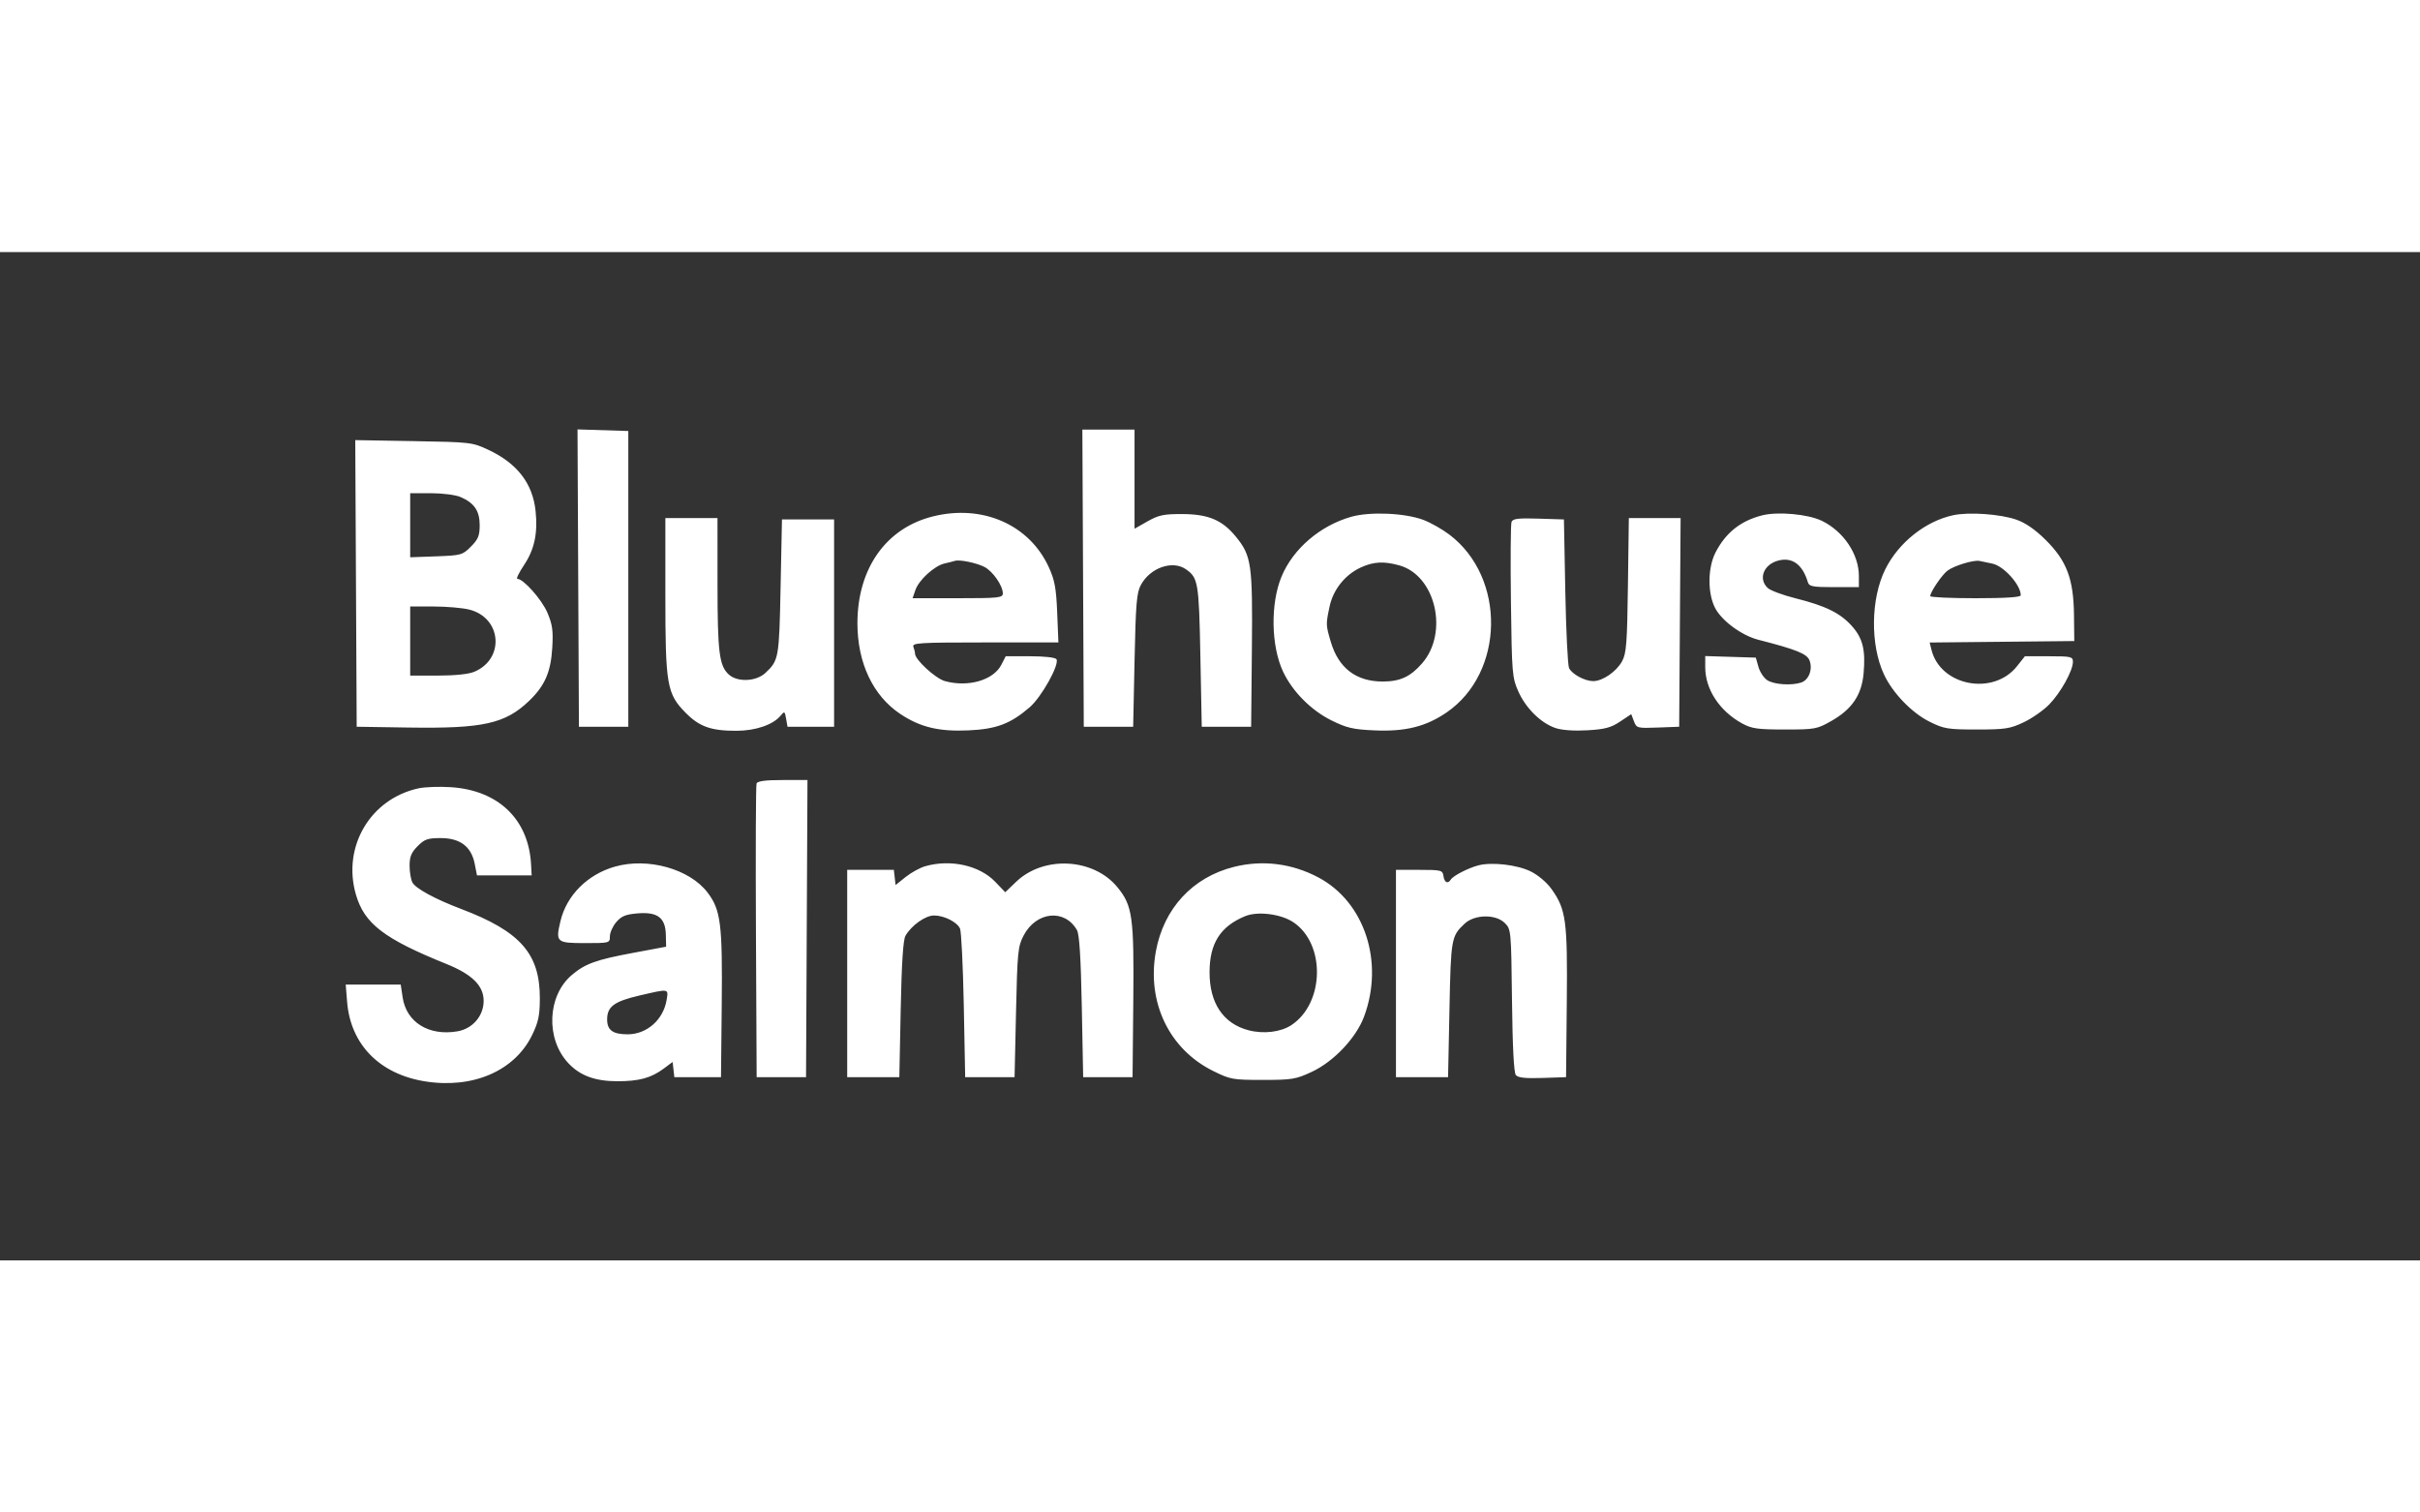 <svg xmlns="http://www.w3.org/2000/svg" width="80" height="50" viewBox="0 0 120 50" fill="none">
<rect x="0" y="0" width="120" height="50" fill="#333333" stroke="none"/>
<path fill-rule="evenodd" clip-rule="evenodd" d="M28.707 23.537H31.156V8.872L28.637 8.793L28.707 23.537ZM53.741 23.537H56.19L56.259 20.247C56.318 17.431 56.363 16.893 56.572 16.507C57.036 15.647 58.147 15.263 58.812 15.732C59.414 16.157 59.452 16.387 59.523 20.042L59.591 23.537H62.04L62.077 19.707C62.117 15.463 62.059 15.061 61.278 14.106C60.61 13.289 59.917 12.997 58.639 12.991C57.707 12.987 57.458 13.039 56.904 13.352L56.258 13.718V8.803H53.671L53.741 23.537ZM17.687 23.537L20.272 23.577C23.953 23.633 25.049 23.39 26.236 22.255C27.015 21.509 27.314 20.825 27.385 19.625C27.436 18.767 27.394 18.469 27.142 17.878C26.863 17.225 25.956 16.204 25.655 16.204C25.585 16.204 25.735 15.895 25.987 15.517C26.499 14.751 26.672 13.947 26.559 12.85C26.419 11.477 25.649 10.477 24.217 9.806C23.419 9.432 23.339 9.423 20.509 9.374L17.616 9.324L17.687 23.537ZM22.827 12.142C23.515 12.435 23.786 12.832 23.786 13.542C23.786 14.061 23.713 14.24 23.353 14.603C22.936 15.023 22.871 15.041 21.63 15.087L20.34 15.134V11.956H21.364C21.928 11.956 22.586 12.04 22.827 12.142ZM46.258 13.108C43.932 13.687 42.517 15.692 42.517 18.408C42.517 20.369 43.287 21.999 44.641 22.902C45.627 23.559 46.55 23.783 48.012 23.718C49.404 23.657 50.106 23.393 51.059 22.571C51.647 22.064 52.546 20.45 52.386 20.189C52.333 20.102 51.798 20.042 51.083 20.042H49.87L49.654 20.464C49.26 21.232 48.002 21.594 46.85 21.272C46.386 21.142 45.374 20.212 45.374 19.916C45.374 19.846 45.337 19.693 45.291 19.573C45.217 19.379 45.585 19.357 48.846 19.357H52.483L52.423 17.883C52.374 16.672 52.3 16.27 52.011 15.635C51.049 13.517 48.721 12.494 46.258 13.108ZM67.006 13.125C65.466 13.56 64.118 14.714 63.548 16.089C62.992 17.427 63.025 19.523 63.621 20.8C64.079 21.78 65.008 22.72 66.015 23.219C66.782 23.599 67.09 23.671 68.163 23.718C69.683 23.785 70.702 23.532 71.727 22.832C74.609 20.863 74.688 16.151 71.875 14.013C71.522 13.745 70.941 13.416 70.583 13.281C69.667 12.937 67.941 12.862 67.006 13.125ZM87.376 13.056C86.31 13.327 85.566 13.921 85.065 14.9C84.678 15.658 84.668 16.91 85.044 17.643C85.37 18.28 86.363 19.012 87.189 19.224C89.086 19.709 89.603 19.919 89.73 20.253C89.897 20.696 89.692 21.224 89.306 21.348C88.814 21.505 87.958 21.444 87.63 21.227C87.462 21.116 87.266 20.82 87.195 20.568L87.065 20.11L84.557 20.032V20.589C84.557 21.681 85.272 22.767 86.394 23.378C86.862 23.632 87.157 23.674 88.503 23.674C90.001 23.674 90.099 23.656 90.816 23.248C91.833 22.67 92.313 21.962 92.409 20.899C92.514 19.729 92.371 19.148 91.825 18.539C91.249 17.898 90.528 17.543 89.041 17.17C88.418 17.014 87.797 16.785 87.662 16.661C87.168 16.211 87.451 15.481 88.191 15.294C88.88 15.12 89.386 15.496 89.648 16.376C89.709 16.581 89.895 16.615 90.948 16.615H92.176V16.063C92.176 14.983 91.419 13.852 90.344 13.328C89.659 12.994 88.16 12.857 87.376 13.056ZM96.85 13.049C95.475 13.344 94.138 14.41 93.483 15.734C92.762 17.19 92.735 19.475 93.42 20.943C93.85 21.865 94.805 22.854 95.686 23.29C96.399 23.643 96.588 23.674 98.027 23.674C99.429 23.674 99.67 23.637 100.349 23.316C100.765 23.119 101.338 22.718 101.621 22.425C102.188 21.839 102.789 20.756 102.789 20.32C102.789 20.062 102.704 20.042 101.598 20.042H100.408L100.016 20.536C98.843 22.017 96.222 21.517 95.777 19.727L95.685 19.361L102.857 19.288L102.842 17.986C102.821 16.208 102.481 15.308 101.439 14.274C100.926 13.764 100.442 13.429 99.993 13.271C99.191 12.99 97.637 12.88 96.85 13.049ZM32.993 17.002C32.993 21.477 33.067 21.906 34.008 22.854C34.688 23.539 35.267 23.742 36.53 23.738C37.468 23.736 38.34 23.436 38.707 22.989C38.899 22.755 38.915 22.763 38.98 23.139L39.05 23.537H41.36V13.258H38.775L38.707 16.615C38.636 20.138 38.617 20.245 37.96 20.864C37.499 21.299 36.569 21.34 36.137 20.946C35.663 20.514 35.579 19.842 35.579 16.444L35.578 13.189H32.993V17.002ZM74.952 13.381C74.909 13.493 74.896 15.268 74.922 17.327C74.968 20.909 74.984 21.101 75.29 21.788C75.663 22.625 76.416 23.364 77.142 23.605C77.455 23.709 78.068 23.751 78.718 23.713C79.58 23.663 79.885 23.582 80.334 23.282L80.888 22.913L81.021 23.265C81.15 23.606 81.185 23.616 82.209 23.577L83.265 23.537L83.336 13.189H80.769L80.724 16.513C80.686 19.398 80.647 19.896 80.435 20.288C80.157 20.8 79.471 21.274 79.006 21.275C78.589 21.276 77.952 20.933 77.805 20.629C77.74 20.495 77.656 18.781 77.618 16.821L77.55 13.258L76.29 13.218C75.277 13.186 75.014 13.219 74.952 13.381ZM48.815 15.613C49.228 15.823 49.726 16.54 49.727 16.924C49.727 17.143 49.53 17.164 47.49 17.164H45.252L45.393 16.756C45.567 16.254 46.339 15.552 46.839 15.441C47.043 15.395 47.272 15.338 47.346 15.313C47.575 15.236 48.413 15.407 48.815 15.613ZM98.79 15.447C99.358 15.562 100.203 16.501 100.203 17.018C100.203 17.115 99.457 17.164 97.959 17.164C96.724 17.164 95.714 17.117 95.714 17.061C95.715 16.857 96.301 15.994 96.575 15.793C96.915 15.543 97.882 15.252 98.163 15.316C98.275 15.341 98.557 15.4 98.79 15.447ZM69.387 15.535C71.188 16.036 71.846 18.869 70.516 20.395C69.939 21.058 69.424 21.295 68.566 21.295C67.244 21.295 66.374 20.629 65.989 19.325C65.742 18.485 65.741 18.465 65.931 17.571C66.11 16.732 66.701 15.995 67.481 15.637C68.111 15.349 68.621 15.322 69.387 15.535ZM23.274 17.729C24.879 18.136 25.04 20.172 23.518 20.812C23.238 20.93 22.557 21.001 21.705 21.001H20.34V17.575H21.504C22.144 17.575 22.941 17.644 23.274 17.729Z" fill="white"/>
<path fill-rule="evenodd" clip-rule="evenodd" d="M37.515 26.352C37.479 26.446 37.466 29.761 37.485 33.718L37.52 40.913H39.969L40.04 26.18H38.81C37.951 26.18 37.56 26.232 37.515 26.352ZM20.765 26.589C18.372 27.099 16.962 29.481 17.647 31.854C18.066 33.304 19.039 34.051 22.147 35.305C23.414 35.817 23.983 36.382 23.983 37.129C23.983 37.875 23.435 38.513 22.683 38.641C21.262 38.884 20.149 38.193 19.965 36.952L19.871 36.322H17.143L17.212 37.179C17.383 39.291 18.819 40.758 21.069 41.121C23.444 41.503 25.521 40.605 26.387 38.824C26.697 38.184 26.766 37.858 26.769 37.011C26.776 34.792 25.805 33.687 22.865 32.572C21.575 32.083 20.609 31.558 20.451 31.26C20.373 31.114 20.31 30.739 20.31 30.427C20.31 29.982 20.396 29.773 20.708 29.459C21.051 29.113 21.208 29.058 21.854 29.058C22.815 29.058 23.371 29.479 23.539 30.332L23.652 30.909H26.364L26.334 30.36C26.212 28.127 24.711 26.685 22.351 26.534C21.79 26.498 21.076 26.523 20.765 26.589ZM30.487 30.475C29.131 30.861 28.096 31.899 27.792 33.174C27.542 34.223 27.591 34.266 29.013 34.266C30.225 34.266 30.242 34.262 30.242 33.931C30.242 33.747 30.384 33.429 30.559 33.225C30.812 32.928 31.023 32.841 31.615 32.792C32.605 32.709 32.998 33.007 33.017 33.852L33.031 34.444L31.398 34.749C29.555 35.092 29.013 35.288 28.352 35.85C27.138 36.881 27.052 39.005 28.174 40.211C28.755 40.835 29.498 41.112 30.596 41.116C31.685 41.119 32.289 40.955 32.92 40.483L33.353 40.16L33.439 40.913H35.752L35.788 37.35C35.829 33.322 35.742 32.626 35.09 31.764C34.199 30.588 32.127 30.007 30.487 30.475ZM45.888 30.451C45.626 30.525 45.186 30.765 44.91 30.986L44.409 31.387L44.323 30.634H42.01V40.913H44.595L44.663 37.556C44.709 35.268 44.784 34.104 44.898 33.904C45.189 33.393 45.886 32.896 46.313 32.896C46.812 32.896 47.448 33.214 47.604 33.542C47.668 33.676 47.752 35.39 47.791 37.35L47.86 40.913H50.309L50.381 37.693C50.448 34.703 50.475 34.43 50.757 33.892C51.383 32.695 52.795 32.551 53.403 33.622C53.523 33.833 53.595 34.975 53.643 37.419L53.711 40.913H56.16L56.196 37.153C56.236 32.957 56.159 32.407 55.403 31.487C54.217 30.046 51.753 29.917 50.387 31.226L49.847 31.743L49.347 31.223C48.567 30.414 47.144 30.096 45.888 30.451ZM61.193 30.485C59.135 30.999 57.7 32.553 57.314 34.686C56.859 37.198 57.973 39.523 60.147 40.602C61.01 41.03 61.123 41.05 62.619 41.05C64.062 41.05 64.255 41.019 65.041 40.653C66.132 40.145 67.246 38.969 67.64 37.91C68.645 35.205 67.669 32.228 65.379 31.012C64.064 30.314 62.611 30.131 61.193 30.485ZM73.302 30.412C72.797 30.546 72.056 30.928 71.942 31.113C71.798 31.348 71.622 31.266 71.577 30.943C71.536 30.651 71.472 30.634 70.377 30.634H69.221V40.913H71.805L71.874 37.556C71.945 34.033 71.964 33.926 72.62 33.307C73.12 32.836 74.171 32.82 74.625 33.276C74.929 33.582 74.935 33.654 74.975 37.108C75.002 39.415 75.068 40.69 75.166 40.81C75.275 40.942 75.639 40.981 76.486 40.953L77.656 40.913L77.692 37.222C77.732 33.139 77.657 32.59 76.923 31.569C76.694 31.251 76.256 30.883 75.897 30.708C75.223 30.379 73.967 30.236 73.302 30.412ZM64.131 33.23C65.736 34.301 65.682 37.245 64.036 38.332C63.508 38.68 62.658 38.783 61.912 38.588C60.657 38.26 59.974 37.242 59.978 35.705C59.981 34.276 60.512 33.44 61.738 32.932C62.361 32.674 63.512 32.818 64.131 33.23ZM33.057 37.077C32.898 38.061 32.077 38.789 31.124 38.789C30.389 38.789 30.106 38.584 30.106 38.052C30.106 37.417 30.455 37.157 31.697 36.868C33.188 36.521 33.148 36.515 33.057 37.077Z" fill="white"/>
</svg>